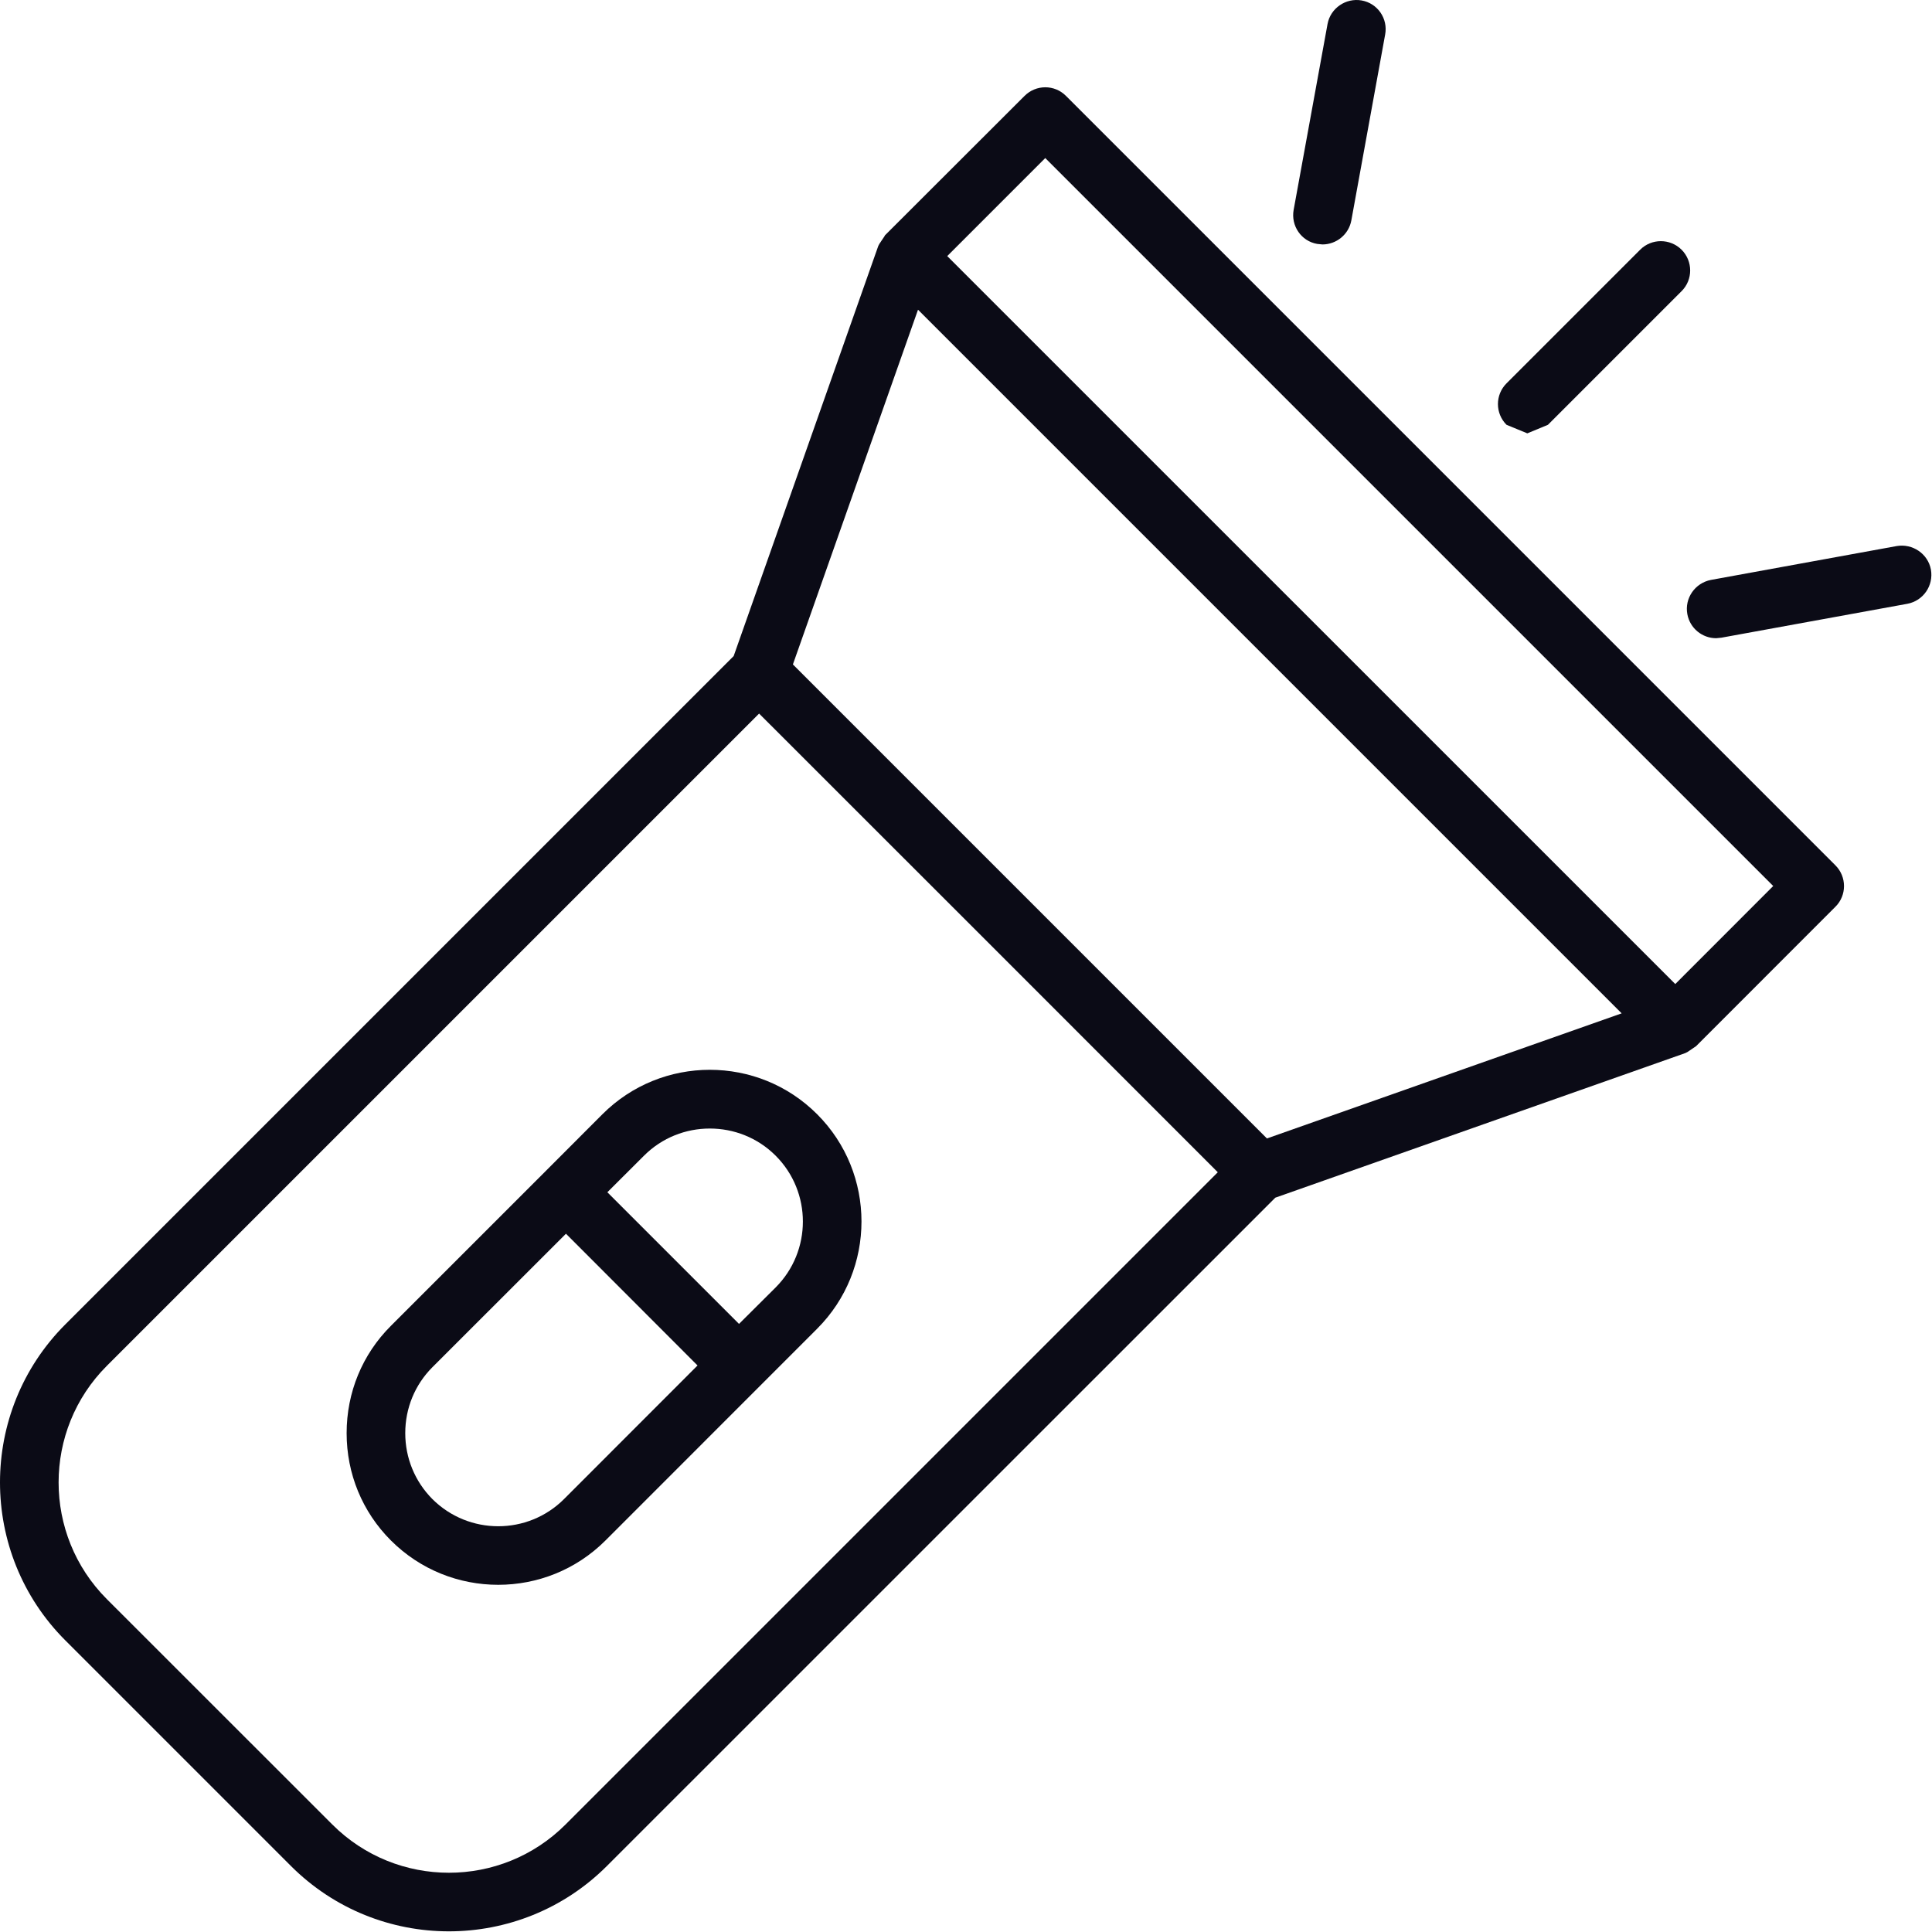 <?xml version="1.0" encoding="UTF-8" standalone="no"?><!DOCTYPE svg PUBLIC "-//W3C//DTD SVG 1.1//EN" "http://www.w3.org/Graphics/SVG/1.1/DTD/svg11.dtd"><svg width="100%" height="100%" viewBox="0 0 2084 2084" version="1.1" xmlns="http://www.w3.org/2000/svg" xmlns:xlink="http://www.w3.org/1999/xlink" xml:space="preserve" xmlns:serif="http://www.serif.com/" style="fill-rule:evenodd;clip-rule:evenodd;stroke-linejoin:round;stroke-miterlimit:2;"><rect id="画板1" x="0" y="0" width="2083.33" height="2083.33" style="fill:none;"/><clipPath id="_clip1"><rect id="画板11" serif:id="画板1" x="0" y="0" width="2083.33" height="2083.33"/></clipPath><g clip-path="url(#_clip1)"><g><path d="M1807.08,1061.46l-785.32,-785.226l105.744,-105.747l785.227,785.226l-105.651,105.747Zm-440.463,166.565l-511.333,-511.331l134.949,-382.617l758.998,759.001l-382.614,134.947Zm-756.582,740.03c-69.381,69.378 -182.192,69.378 -251.573,-0l-243.206,-243.112c-69.38,-69.474 -69.38,-182.289 0,-251.666l703.571,-703.571l247.389,247.296l247.389,247.483l-703.57,703.57Zm539.792,-1864.62c-12.278,-12.369 -32.273,-12.369 -44.642,-0l-150.574,150.386l-0.65,1.209l-5.302,7.908l-1.022,1.856l-0.372,0.84l-155.873,442.044l-720.869,720.866c-94.028,94.031 -94.028,247.018 -0,340.952l243.203,243.203c47.06,47.057 108.721,70.592 170.475,70.592c61.755,0 123.509,-23.535 170.567,-70.592l720.869,-720.776l441.953,-155.87l0.837,-0.375l1.672,-0.834l8.279,-5.58l1.022,-0.653l150.48,-150.574c12.276,-12.182 12.276,-32.271 0,-44.549l-830.053,-830.053Z" style="fill:#0b0b16;fill-rule:nonzero;"/><path d="M836.683,1388.73l-39.528,39.338l-142.014,-142.014l39.525,-39.435c19.623,-19.623 45.292,-29.296 70.961,-29.296c25.763,0 51.432,9.673 71.056,29.296c39.153,39.157 39.153,102.864 -0,142.111Zm-228.231,228.228c-39.154,39.156 -102.861,39.156 -142.111,0c-18.786,-18.971 -29.202,-44.174 -29.202,-71.052c-0,-26.969 10.416,-52.178 29.202,-71.053l144.157,-144.063l141.923,142.105l-143.969,144.063Zm272.964,-415.075c-63.801,-63.888 -167.686,-63.888 -231.577,0l-61.661,61.755l-0.094,-0l0,0.096l-166.476,166.474c-30.784,30.693 -47.711,71.802 -47.711,115.698c0,43.805 16.927,84.908 47.711,115.698c31.992,31.992 73.845,47.892 115.788,47.892c41.947,-0 83.797,-15.9 115.789,-47.892l228.231,-228.325c63.801,-63.804 63.801,-167.592 0,-231.396Z" style="fill:#0b0b16;fill-rule:nonzero;"/><path d="M1647.48,467.443l22.229,-9.208l144.154,-144.154c12.369,-12.278 12.369,-32.367 0,-44.736c-12.369,-12.278 -32.364,-12.278 -44.642,0l-144.154,144.154c-12.369,12.369 -12.369,32.367 -0,44.736l22.413,9.208Z" style="fill:#0b0b16;fill-rule:nonzero;"/><path d="M1420.83,263.112l5.674,0.562c14.974,0 28.368,-10.694 31.158,-25.947l36.457,-200.425c3.255,-17.205 -8.092,-33.758 -25.391,-36.829c-17.021,-2.974 -33.573,8.373 -36.735,25.391l-36.551,200.42c-3.162,17.301 8.183,33.854 25.388,36.828Z" style="fill:#0b0b16;fill-rule:nonzero;"/><path d="M2046,588.999l-200.516,36.55c-17.112,3.35 -28.553,19.715 -25.391,36.92c2.793,15.253 16.09,25.947 31.065,25.947l5.673,-0.556l200.516,-36.551c17.205,-3.162 28.55,-19.623 25.482,-36.92c-3.162,-17.023 -19.718,-28.274 -36.829,-25.39Z" style="fill:#0b0b16;fill-rule:nonzero;"/></g></g></svg>